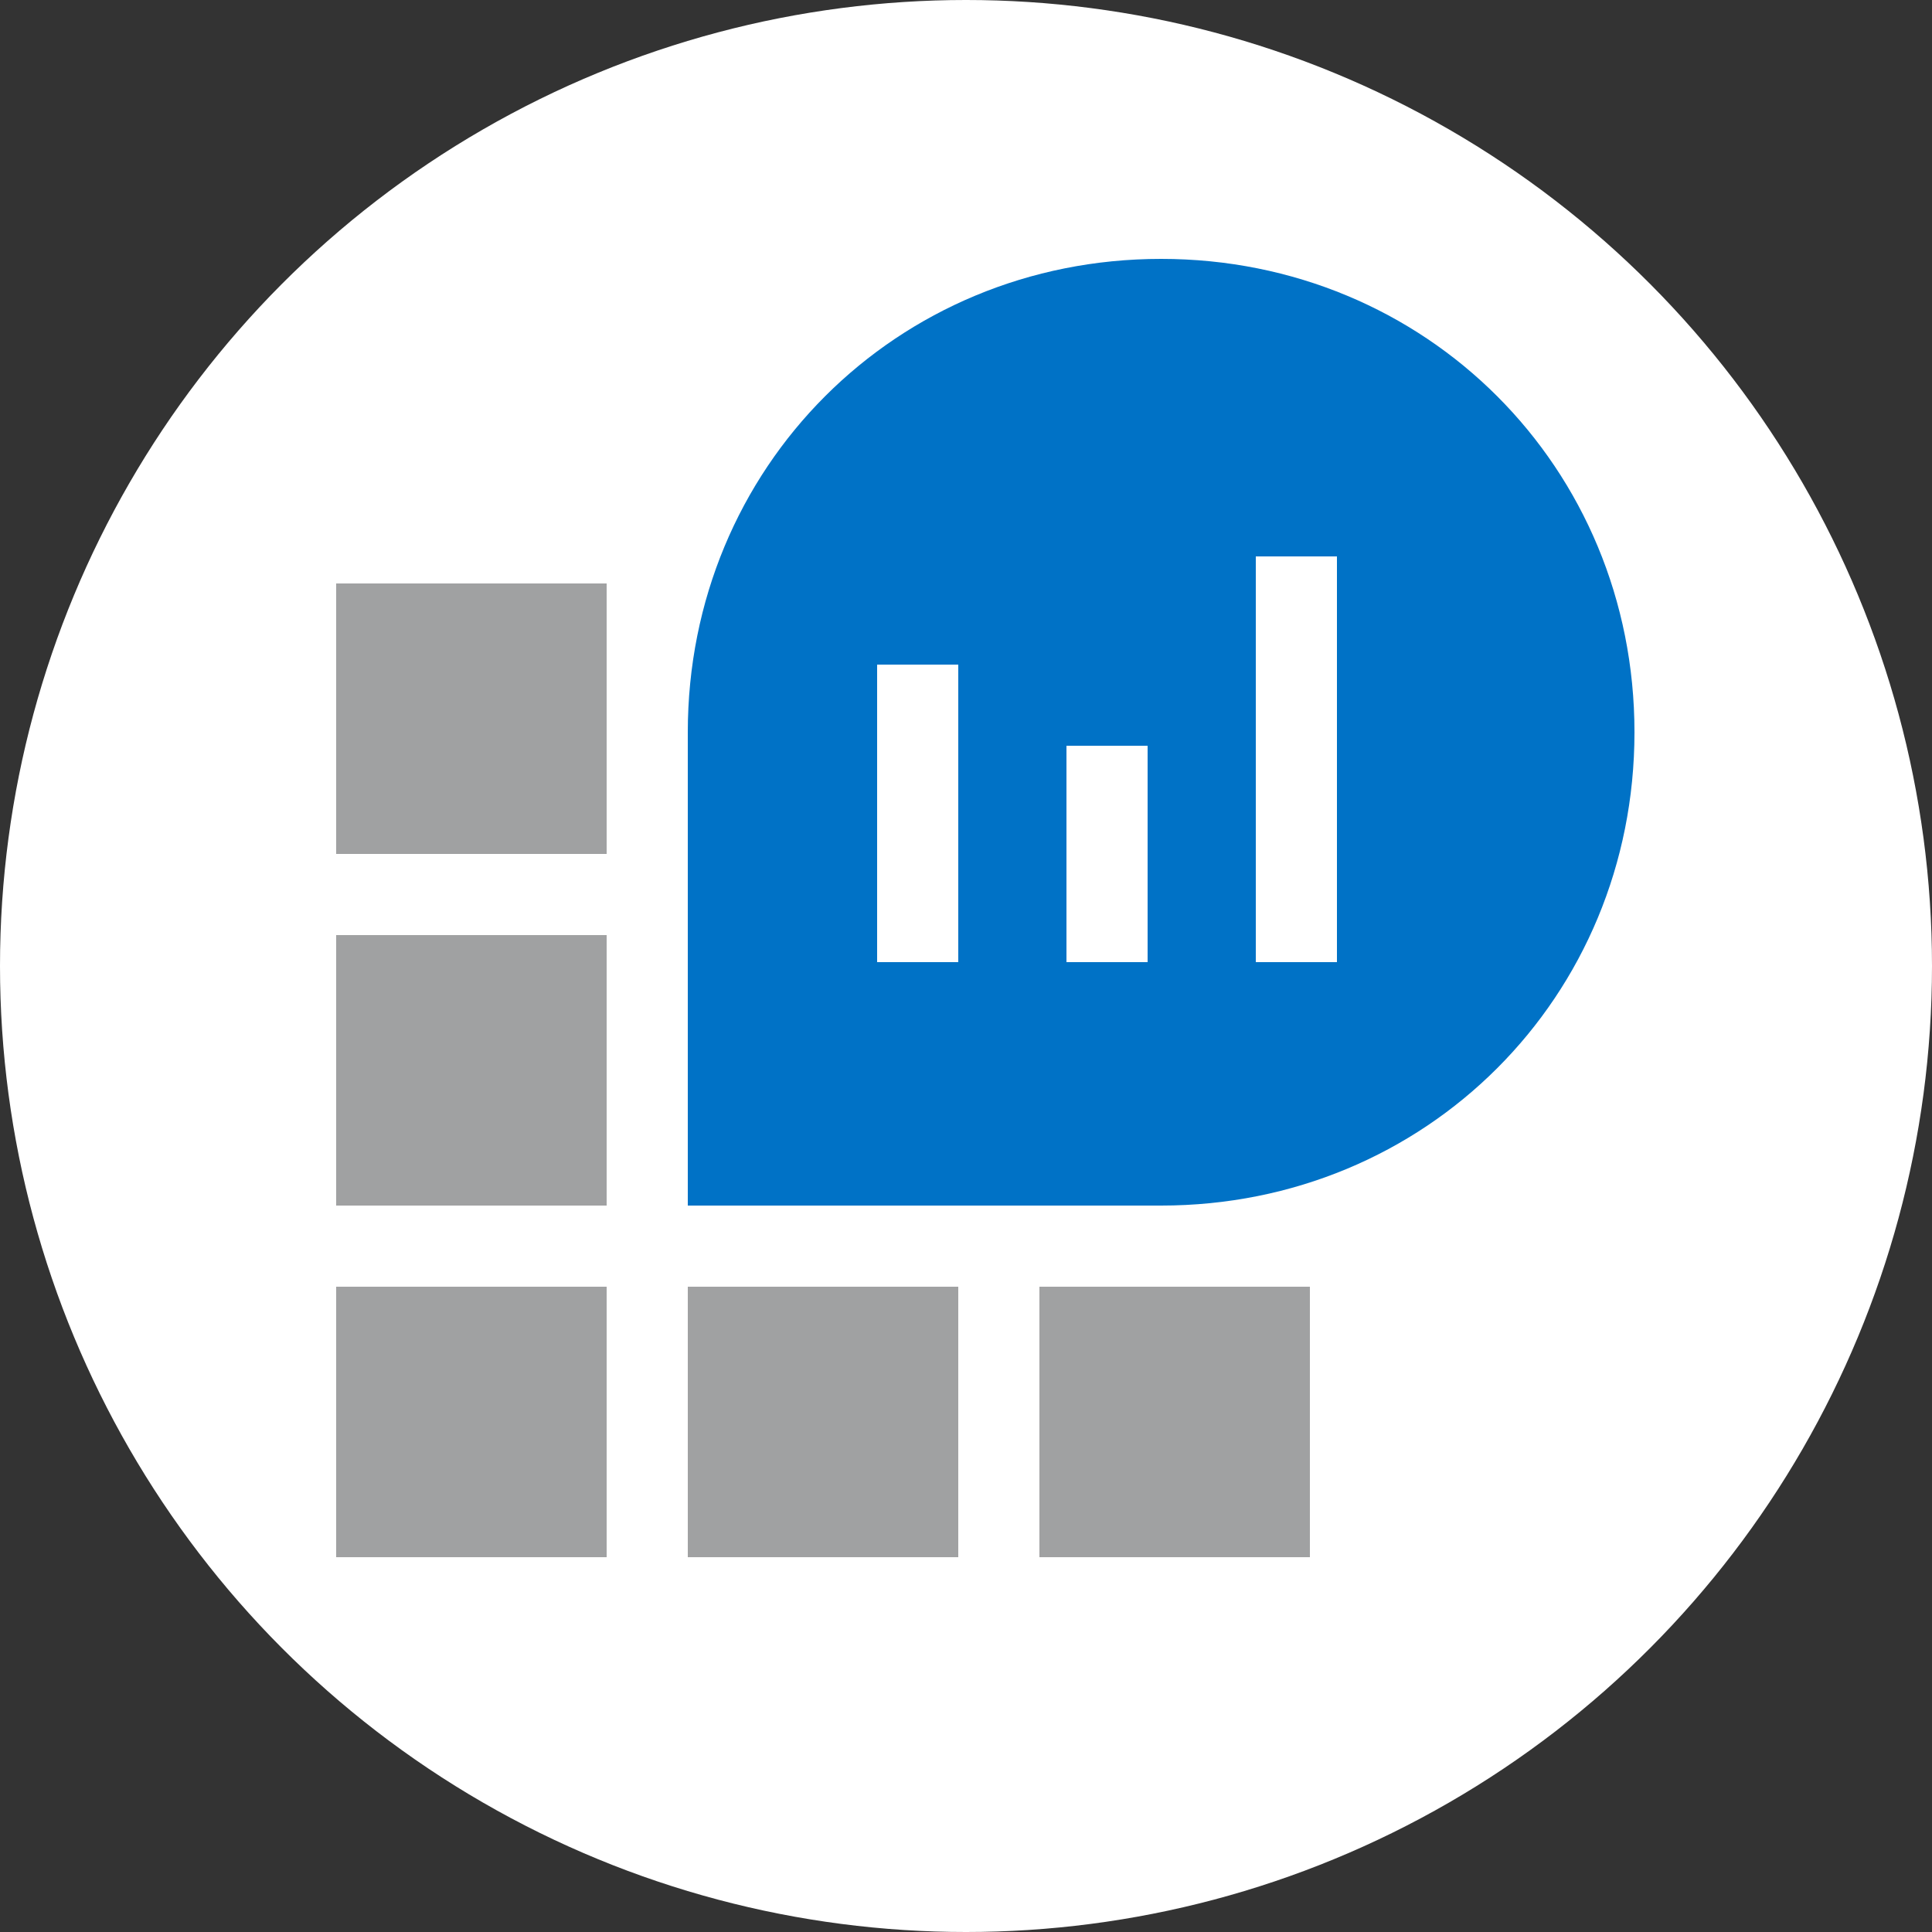 <svg xmlns="http://www.w3.org/2000/svg" viewBox="0 0 50 50">
  <rect x="0" y="0" width="50" height="50" fill="#333333" stroke="none"/>
  <circle cx="25" cy="25" r="25" fill="#fff" class="icon-circle"/>
  <path fill="#a0a1a2" d="M8.7 24.2h7v7h-7zm0-9.1h7v7h-7zm0 18.2h7v7h-7zm9.1 0h7v7h-7zm9.1 0h7v7h-7z"/>
  <path fill="#0072c6" d="M30.05 6.7c-6.856 0-12.25 5.394-12.25 12.25V31.2h12.25c6.856 0 12.25-5.394 12.25-12.25S36.907 6.7 30.05 6.7zM22.7 17.2h2.1v7.7h-2.1v-7.7zm4.9 2.1h2.1v5.6h-2.1v-5.6zm4.9-4.9h2.1v10.5h-2.1V14.4z"/>
</svg>
